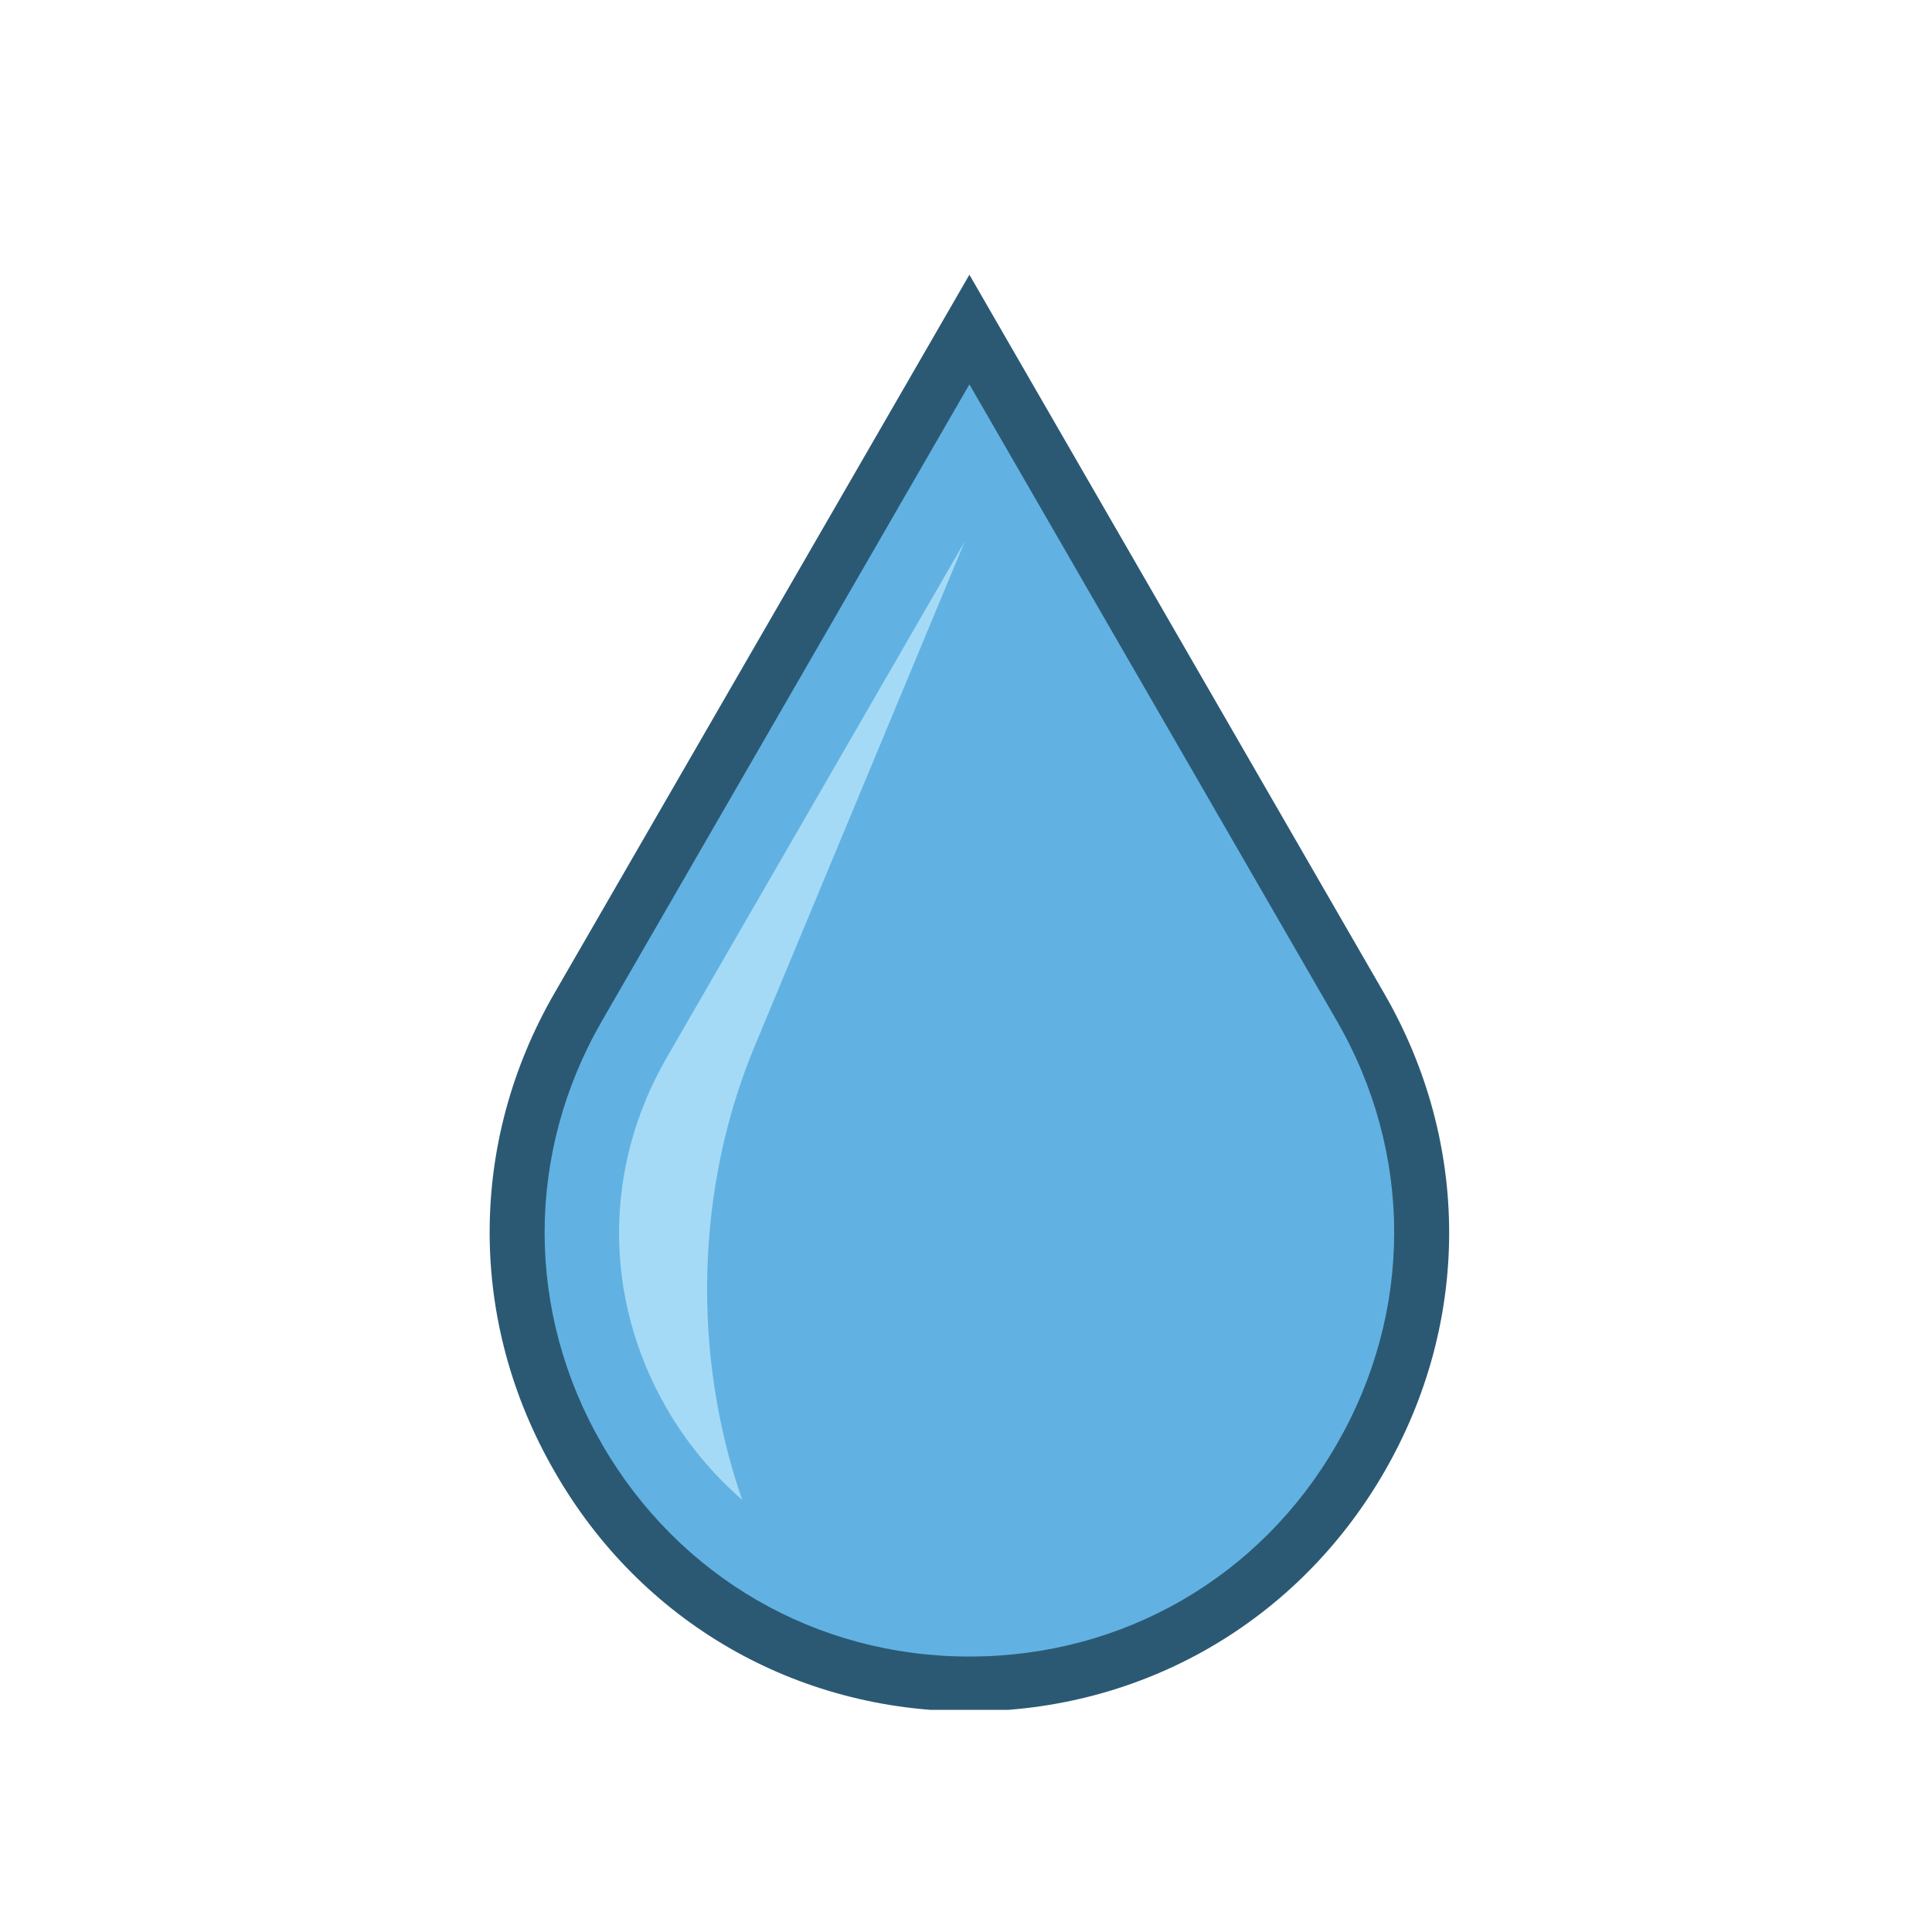 <svg xmlns="http://www.w3.org/2000/svg" xmlns:xlink="http://www.w3.org/1999/xlink" width="1000" zoomAndPan="magnify" viewBox="0 0 750 735" height="1000" preserveAspectRatio="xMidYMid meet" version="1.0"><defs><clipPath id="be9bc0cc4e"><path d="M 190 99 L 563 99 L 563 656.25 L 190 656.25 Z M 190 99 " clip-rule="nonzero"/></clipPath></defs><path fill="#61b2e3" d="M 224.449 383.371 L 376.32 120.434 L 528.195 383.371 C 595.715 500.145 511.363 646.312 376.32 646.312 C 241.277 646.312 156.926 500.145 224.449 383.371 Z M 224.449 383.371 " fill-opacity="1" fill-rule="nonzero"/><path fill="#a5daf6" d="M 292.984 398.578 L 374.496 202.742 L 258.715 403.242 C 234.18 445.812 234.18 496.496 258.715 539.07 C 266.625 552.855 276.762 564.816 288.117 574.75 C 268.449 518.188 270.07 453.516 292.984 398.578 Z M 292.984 398.578 " fill-opacity="1" fill-rule="nonzero"/><g clip-path="url(#be9bc0cc4e)"><path fill="#2b5974" d="M 376.32 656.855 C 309 656.855 248.781 622.188 215.324 563.801 C 181.664 505.617 181.664 436.082 215.324 377.898 L 376.32 99.145 L 537.316 378.102 C 570.977 436.285 570.977 505.82 537.316 564.004 C 503.66 622.188 443.438 656.855 376.32 656.855 Z M 376.32 141.719 L 233.773 388.645 C 203.969 440.137 203.969 501.766 233.773 553.262 C 263.582 604.754 316.91 635.57 376.32 635.57 C 435.934 635.57 489.262 604.754 518.867 553.262 C 548.672 501.766 548.672 440.137 518.867 388.645 Z M 376.32 141.719 " fill-opacity="1" fill-rule="nonzero"/></g></svg>